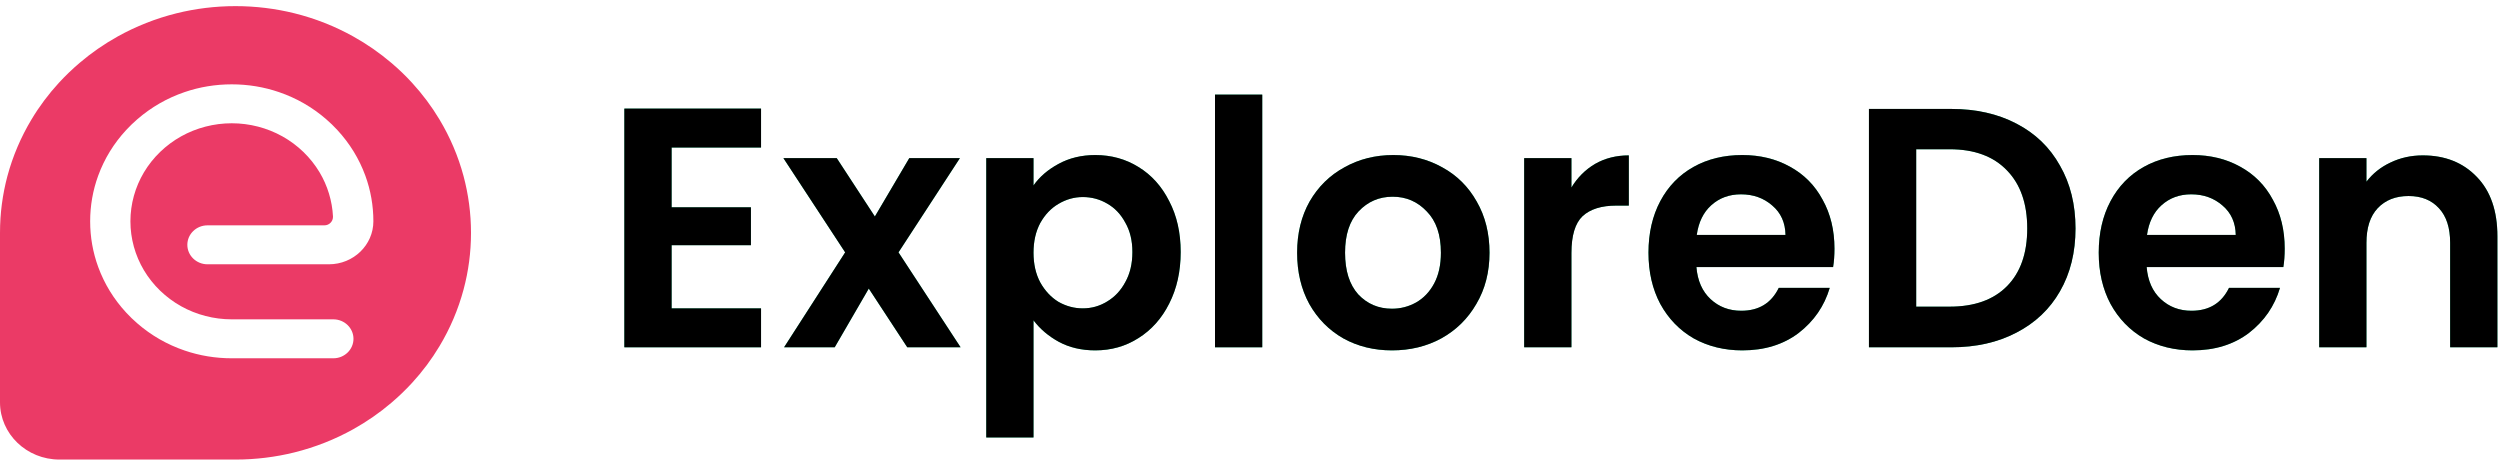 <svg width="204" height="38" viewBox="0 0 204 38" fill="none" xmlns="http://www.w3.org/2000/svg">
<path d="M37.827 14.375C37.387 12.735 36.721 11.181 35.861 9.75C35.222 8.683 34.472 7.681 33.629 6.762C33.099 6.182 32.529 5.634 31.926 5.125C30.97 4.313 29.934 3.591 28.824 2.975C27.338 2.147 25.726 1.506 24.02 1.083C22.484 0.703 20.874 0.5 19.215 0.5C17.556 0.5 15.947 0.703 14.411 1.083C12.708 1.506 11.095 2.147 9.606 2.975C8.496 3.594 7.457 4.313 6.504 5.125C5.901 5.637 5.334 6.182 4.801 6.762C3.958 7.681 3.209 8.68 2.569 9.75C1.709 11.181 1.043 12.735 0.603 14.375C0.21 15.854 0 17.401 0 19V32.83C0 35.408 2.172 37.5 4.851 37.5H19.215C20.874 37.5 22.484 37.297 24.02 36.917C25.722 36.494 27.335 35.853 28.824 35.025C29.934 34.406 30.974 33.687 31.926 32.875C32.529 32.362 33.096 31.818 33.629 31.238C34.472 30.319 35.222 29.32 35.861 28.25C36.721 26.819 37.387 25.265 37.827 23.625C38.224 22.146 38.434 20.599 38.434 19C38.434 17.401 38.22 15.854 37.827 14.375ZM26.842 21.566H16.93C16.023 21.566 15.287 20.853 15.287 19.977C15.287 19.1 16.023 18.388 16.93 18.388H26.465C26.662 18.388 26.842 18.314 26.975 18.175C27.108 18.04 27.178 17.856 27.172 17.666C27.108 16.399 26.729 15.152 26.076 14.059C25.349 12.844 24.303 11.832 23.047 11.129C21.794 10.43 20.365 10.059 18.912 10.059C17.459 10.059 16.03 10.43 14.777 11.129C13.521 11.832 12.475 12.844 11.748 14.059C11.025 15.271 10.642 16.654 10.642 18.059C10.642 19.464 11.025 20.847 11.748 22.059C12.475 23.274 13.521 24.286 14.777 24.988C16.03 25.688 17.459 26.058 18.912 26.058H27.202C28.108 26.058 28.844 26.771 28.844 27.647C28.844 28.524 28.108 29.236 27.202 29.236H18.912C17.589 29.236 16.293 29.023 15.06 28.601C13.634 28.115 12.338 27.37 11.209 26.39C10.889 26.116 10.585 25.82 10.299 25.511C9.286 24.415 8.516 23.161 8.013 21.785C7.577 20.592 7.357 19.338 7.357 18.059C7.357 16.779 7.577 15.526 8.013 14.333C8.516 12.954 9.286 11.7 10.299 10.607C10.582 10.298 10.889 10.005 11.209 9.727C12.341 8.748 13.637 8.003 15.06 7.516C16.293 7.094 17.589 6.882 18.912 6.882C20.235 6.882 21.531 7.094 22.764 7.516C24.19 8.003 25.486 8.748 26.615 9.727C26.935 10.001 27.238 10.298 27.525 10.607C28.538 11.703 29.308 12.957 29.811 14.333C30.247 15.526 30.467 16.779 30.467 18.059C30.467 19.993 28.841 21.566 26.842 21.566Z" fill="#EB3A66"/>
<path d="M54.803 12.039V16.915H61.275V20.008H54.803V25.163H62.101V28.339H50.947V8.862H62.101V12.039H54.803Z" fill="#36D399"/>
<path d="M54.803 12.039V16.915H61.275V20.008H54.803V25.163H62.101V28.339H50.947V8.862H62.101V12.039H54.803Z" fill="black"/>
<path d="M74.033 28.339L70.893 23.547L68.111 28.339H63.98L68.965 20.593L63.925 12.902H68.277L71.389 17.667L74.198 12.902H78.329L73.317 20.593L78.384 28.339H74.033Z" fill="#36D399"/>
<path d="M74.033 28.339L70.893 23.547L68.111 28.339H63.98L68.965 20.593L63.925 12.902H68.277L71.389 17.667L74.198 12.902H78.329L73.317 20.593L78.384 28.339H74.033Z" fill="black"/>
<path d="M84.334 15.132C84.83 14.426 85.51 13.841 86.373 13.376C87.254 12.893 88.254 12.652 89.374 12.652C90.678 12.652 91.853 12.977 92.9 13.627C93.965 14.277 94.8 15.206 95.406 16.413C96.03 17.602 96.343 18.986 96.343 20.565C96.343 22.144 96.03 23.547 95.406 24.773C94.8 25.98 93.965 26.918 92.9 27.587C91.853 28.256 90.678 28.59 89.374 28.59C88.254 28.59 87.263 28.358 86.4 27.893C85.555 27.429 84.867 26.844 84.334 26.138V35.695H80.479V12.902H84.334V15.132ZM92.404 20.565C92.404 19.636 92.211 18.837 91.826 18.169C91.459 17.482 90.963 16.961 90.338 16.608C89.733 16.255 89.072 16.079 88.356 16.079C87.658 16.079 86.997 16.265 86.373 16.636C85.767 16.989 85.271 17.509 84.885 18.197C84.518 18.884 84.334 19.692 84.334 20.621C84.334 21.55 84.518 22.358 84.885 23.045C85.271 23.732 85.767 24.262 86.373 24.633C86.997 24.986 87.658 25.163 88.356 25.163C89.072 25.163 89.733 24.977 90.338 24.605C90.963 24.234 91.459 23.704 91.826 23.017C92.211 22.33 92.404 21.512 92.404 20.565Z" fill="#36D399"/>
<path d="M84.334 15.132C84.83 14.426 85.51 13.841 86.373 13.376C87.254 12.893 88.254 12.652 89.374 12.652C90.678 12.652 91.853 12.977 92.9 13.627C93.965 14.277 94.8 15.206 95.406 16.413C96.03 17.602 96.343 18.986 96.343 20.565C96.343 22.144 96.03 23.547 95.406 24.773C94.8 25.98 93.965 26.918 92.9 27.587C91.853 28.256 90.678 28.59 89.374 28.59C88.254 28.59 87.263 28.358 86.4 27.893C85.555 27.429 84.867 26.844 84.334 26.138V35.695H80.479V12.902H84.334V15.132ZM92.404 20.565C92.404 19.636 92.211 18.837 91.826 18.169C91.459 17.482 90.963 16.961 90.338 16.608C89.733 16.255 89.072 16.079 88.356 16.079C87.658 16.079 86.997 16.265 86.373 16.636C85.767 16.989 85.271 17.509 84.885 18.197C84.518 18.884 84.334 19.692 84.334 20.621C84.334 21.55 84.518 22.358 84.885 23.045C85.271 23.732 85.767 24.262 86.373 24.633C86.997 24.986 87.658 25.163 88.356 25.163C89.072 25.163 89.733 24.977 90.338 24.605C90.963 24.234 91.459 23.704 91.826 23.017C92.211 22.33 92.404 21.512 92.404 20.565Z" fill="black"/>
<path d="M103 7.72V28.339H99.144V7.72H103Z" fill="#36D399"/>
<path d="M103 7.72V28.339H99.144V7.72H103Z" fill="black"/>
<path d="M113.585 28.59C112.116 28.59 110.794 28.265 109.619 27.615C108.444 26.946 107.517 26.008 106.837 24.8C106.176 23.593 105.846 22.2 105.846 20.621C105.846 19.042 106.185 17.649 106.865 16.441C107.563 15.234 108.508 14.305 109.702 13.655C110.895 12.986 112.226 12.652 113.695 12.652C115.164 12.652 116.495 12.986 117.689 13.655C118.882 14.305 119.818 15.234 120.498 16.441C121.196 17.649 121.544 19.042 121.544 20.621C121.544 22.2 121.186 23.593 120.47 24.8C119.773 26.008 118.818 26.946 117.606 27.615C116.413 28.265 115.072 28.59 113.585 28.59ZM113.585 25.191C114.283 25.191 114.934 25.023 115.54 24.689C116.165 24.336 116.66 23.816 117.028 23.129C117.395 22.441 117.578 21.605 117.578 20.621C117.578 19.153 117.193 18.029 116.422 17.249C115.669 16.451 114.742 16.051 113.64 16.051C112.538 16.051 111.611 16.451 110.858 17.249C110.124 18.029 109.757 19.153 109.757 20.621C109.757 22.088 110.115 23.221 110.831 24.02C111.565 24.8 112.483 25.191 113.585 25.191Z" fill="#36D399"/>
<path d="M113.585 28.59C112.116 28.59 110.794 28.265 109.619 27.615C108.444 26.946 107.517 26.008 106.837 24.8C106.176 23.593 105.846 22.2 105.846 20.621C105.846 19.042 106.185 17.649 106.865 16.441C107.563 15.234 108.508 14.305 109.702 13.655C110.895 12.986 112.226 12.652 113.695 12.652C115.164 12.652 116.495 12.986 117.689 13.655C118.882 14.305 119.818 15.234 120.498 16.441C121.196 17.649 121.544 19.042 121.544 20.621C121.544 22.2 121.186 23.593 120.47 24.8C119.773 26.008 118.818 26.946 117.606 27.615C116.413 28.265 115.072 28.59 113.585 28.59ZM113.585 25.191C114.283 25.191 114.934 25.023 115.54 24.689C116.165 24.336 116.66 23.816 117.028 23.129C117.395 22.441 117.578 21.605 117.578 20.621C117.578 19.153 117.193 18.029 116.422 17.249C115.669 16.451 114.742 16.051 113.64 16.051C112.538 16.051 111.611 16.451 110.858 17.249C110.124 18.029 109.757 19.153 109.757 20.621C109.757 22.088 110.115 23.221 110.831 24.02C111.565 24.8 112.483 25.191 113.585 25.191Z" fill="black"/>
<path d="M128.229 15.299C128.724 14.481 129.367 13.841 130.156 13.376C130.964 12.912 131.882 12.68 132.911 12.68V16.776H131.892C130.68 16.776 129.762 17.064 129.137 17.639C128.532 18.215 128.229 19.218 128.229 20.649V28.339H124.373V12.902H128.229V15.299Z" fill="#36D399"/>
<path d="M128.229 15.299C128.724 14.481 129.367 13.841 130.156 13.376C130.964 12.912 131.882 12.68 132.911 12.68V16.776H131.892C130.68 16.776 129.762 17.064 129.137 17.639C128.532 18.215 128.229 19.218 128.229 20.649V28.339H124.373V12.902H128.229V15.299Z" fill="black"/>
<path d="M149.692 20.287C149.692 20.844 149.655 21.345 149.581 21.791H138.427C138.519 22.906 138.904 23.779 139.584 24.41C140.263 25.042 141.099 25.358 142.09 25.358C143.522 25.358 144.541 24.735 145.147 23.491H149.306C148.865 24.977 148.021 26.203 146.772 27.169C145.524 28.116 143.99 28.59 142.173 28.59C140.704 28.59 139.382 28.265 138.207 27.615C137.05 26.946 136.141 26.008 135.48 24.8C134.838 23.593 134.516 22.2 134.516 20.621C134.516 19.023 134.838 17.621 135.48 16.413C136.123 15.206 137.022 14.277 138.179 13.627C139.336 12.977 140.667 12.652 142.173 12.652C143.623 12.652 144.918 12.967 146.056 13.599C147.213 14.231 148.103 15.132 148.728 16.302C149.37 17.454 149.692 18.782 149.692 20.287ZM145.698 19.172C145.68 18.169 145.322 17.37 144.624 16.776C143.926 16.163 143.072 15.856 142.063 15.856C141.108 15.856 140.3 16.153 139.639 16.748C138.996 17.324 138.602 18.132 138.455 19.172H145.698Z" fill="#36D399"/>
<path d="M149.692 20.287C149.692 20.844 149.655 21.345 149.581 21.791H138.427C138.519 22.906 138.904 23.779 139.584 24.41C140.263 25.042 141.099 25.358 142.09 25.358C143.522 25.358 144.541 24.735 145.147 23.491H149.306C148.865 24.977 148.021 26.203 146.772 27.169C145.524 28.116 143.99 28.59 142.173 28.59C140.704 28.59 139.382 28.265 138.207 27.615C137.05 26.946 136.141 26.008 135.48 24.8C134.838 23.593 134.516 22.2 134.516 20.621C134.516 19.023 134.838 17.621 135.48 16.413C136.123 15.206 137.022 14.277 138.179 13.627C139.336 12.977 140.667 12.652 142.173 12.652C143.623 12.652 144.918 12.967 146.056 13.599C147.213 14.231 148.103 15.132 148.728 16.302C149.37 17.454 149.692 18.782 149.692 20.287ZM145.698 19.172C145.68 18.169 145.322 17.37 144.624 16.776C143.926 16.163 143.072 15.856 142.063 15.856C141.108 15.856 140.3 16.153 139.639 16.748C138.996 17.324 138.602 18.132 138.455 19.172H145.698Z" fill="black"/>
<path d="M159.226 8.89C161.246 8.89 163.018 9.289 164.542 10.088C166.084 10.887 167.268 12.029 168.094 13.515C168.939 14.983 169.361 16.692 169.361 18.642C169.361 20.593 168.939 22.302 168.094 23.77C167.268 25.218 166.084 26.342 164.542 27.141C163.018 27.94 161.246 28.339 159.226 28.339H152.506V8.89H159.226ZM159.088 25.023C161.108 25.023 162.669 24.466 163.77 23.352C164.872 22.237 165.423 20.667 165.423 18.642C165.423 16.618 164.872 15.039 163.77 13.906C162.669 12.754 161.108 12.178 159.088 12.178H156.362V25.023H159.088Z" fill="#36D399"/>
<path d="M159.226 8.89C161.246 8.89 163.018 9.289 164.542 10.088C166.084 10.887 167.268 12.029 168.094 13.515C168.939 14.983 169.361 16.692 169.361 18.642C169.361 20.593 168.939 22.302 168.094 23.77C167.268 25.218 166.084 26.342 164.542 27.141C163.018 27.94 161.246 28.339 159.226 28.339H152.506V8.89H159.226ZM159.088 25.023C161.108 25.023 162.669 24.466 163.77 23.352C164.872 22.237 165.423 20.667 165.423 18.642C165.423 16.618 164.872 15.039 163.77 13.906C162.669 12.754 161.108 12.178 159.088 12.178H156.362V25.023H159.088Z" fill="black"/>
<path d="M186.431 20.287C186.431 20.844 186.395 21.345 186.321 21.791H175.167C175.259 22.906 175.644 23.779 176.324 24.41C177.003 25.042 177.838 25.358 178.83 25.358C180.262 25.358 181.281 24.735 181.887 23.491H186.046C185.605 24.977 184.761 26.203 183.512 27.169C182.263 28.116 180.73 28.59 178.913 28.59C177.444 28.59 176.122 28.265 174.947 27.615C173.79 26.946 172.881 26.008 172.22 24.8C171.577 23.593 171.256 22.2 171.256 20.621C171.256 19.023 171.577 17.621 172.22 16.413C172.863 15.206 173.762 14.277 174.919 13.627C176.076 12.977 177.407 12.652 178.913 12.652C180.363 12.652 181.658 12.967 182.796 13.599C183.953 14.231 184.843 15.132 185.467 16.302C186.11 17.454 186.431 18.782 186.431 20.287ZM182.438 19.172C182.419 18.169 182.061 17.37 181.364 16.776C180.666 16.163 179.812 15.856 178.802 15.856C177.848 15.856 177.04 16.153 176.379 16.748C175.736 17.324 175.341 18.132 175.194 19.172H182.438Z" fill="#36D399"/>
<path d="M186.431 20.287C186.431 20.844 186.395 21.345 186.321 21.791H175.167C175.259 22.906 175.644 23.779 176.324 24.41C177.003 25.042 177.838 25.358 178.83 25.358C180.262 25.358 181.281 24.735 181.887 23.491H186.046C185.605 24.977 184.761 26.203 183.512 27.169C182.263 28.116 180.73 28.59 178.913 28.59C177.444 28.59 176.122 28.265 174.947 27.615C173.79 26.946 172.881 26.008 172.22 24.8C171.577 23.593 171.256 22.2 171.256 20.621C171.256 19.023 171.577 17.621 172.22 16.413C172.863 15.206 173.762 14.277 174.919 13.627C176.076 12.977 177.407 12.652 178.913 12.652C180.363 12.652 181.658 12.967 182.796 13.599C183.953 14.231 184.843 15.132 185.467 16.302C186.11 17.454 186.431 18.782 186.431 20.287ZM182.438 19.172C182.419 18.169 182.061 17.37 181.364 16.776C180.666 16.163 179.812 15.856 178.802 15.856C177.848 15.856 177.04 16.153 176.379 16.748C175.736 17.324 175.341 18.132 175.194 19.172H182.438Z" fill="black"/>
<path d="M197.701 12.68C199.519 12.68 200.988 13.265 202.108 14.435C203.228 15.587 203.788 17.203 203.788 19.283V28.339H199.932V19.813C199.932 18.587 199.629 17.649 199.023 16.998C198.417 16.33 197.591 15.995 196.544 15.995C195.479 15.995 194.635 16.33 194.01 16.998C193.404 17.649 193.102 18.587 193.102 19.813V28.339H189.246V12.902H193.102V14.825C193.616 14.156 194.267 13.636 195.057 13.265C195.865 12.875 196.746 12.68 197.701 12.68Z" fill="#36D399"/>
<path d="M197.701 12.68C199.519 12.68 200.988 13.265 202.108 14.435C203.228 15.587 203.788 17.203 203.788 19.283V28.339H199.932V19.813C199.932 18.587 199.629 17.649 199.023 16.998C198.417 16.33 197.591 15.995 196.544 15.995C195.479 15.995 194.635 16.33 194.01 16.998C193.404 17.649 193.102 18.587 193.102 19.813V28.339H189.246V12.902H193.102V14.825C193.616 14.156 194.267 13.636 195.057 13.265C195.865 12.875 196.746 12.68 197.701 12.68Z" fill="black"/>
</svg>
